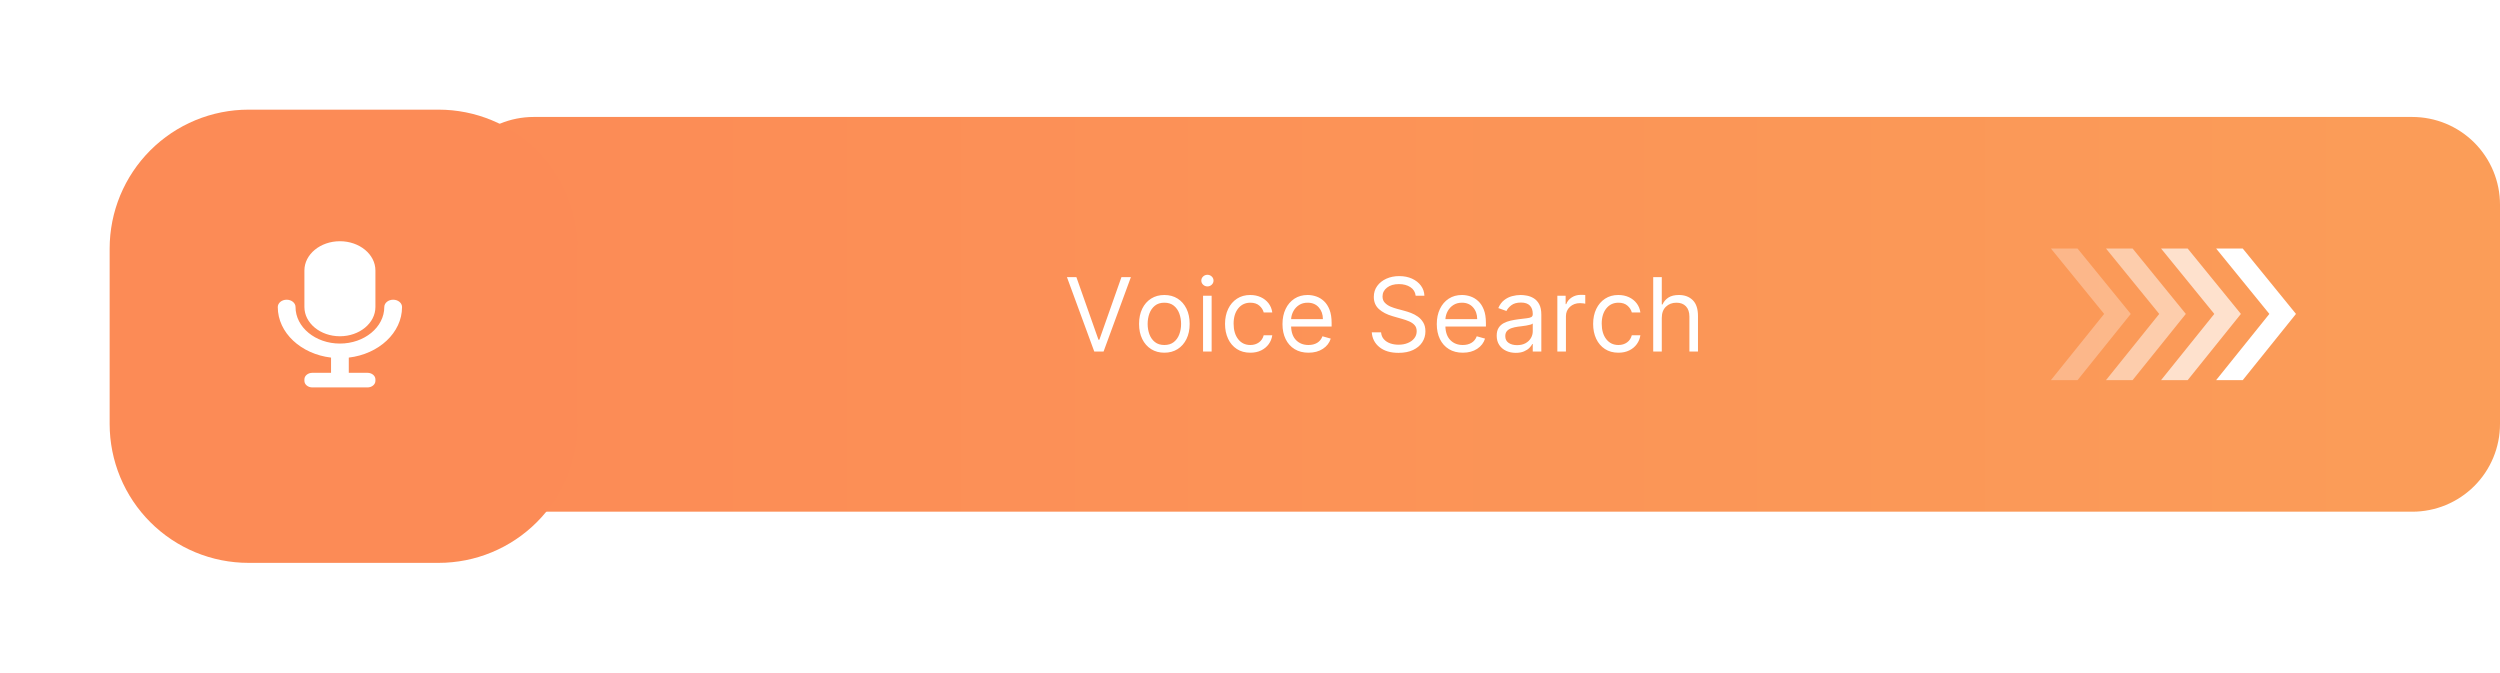 <?xml version="1.0" encoding="utf-8"?>
<svg width="342px" height="92px" viewBox="0 0 342 92" version="1.1" xmlns:xlink="http://www.w3.org/1999/xlink" xmlns="http://www.w3.org/2000/svg">
  <defs>
    <linearGradient x1="0" y1="0.5" x2="1" y2="0.5" id="gradient_1">
      <stop offset="0%" stop-color="#FC8B56" />
      <stop offset="100%" stop-color="#FB9D58" />
    </linearGradient>
    <filter filterUnits="userSpaceOnUse" color-interpolation-filters="sRGB" id="filter_1">
      <feFlood flood-opacity="0" result="BackgroundImageFix" />
      <feColorMatrix in="SourceAlpha" type="matrix" values="0 0 0 0 0 0 0 0 0 0 0 0 0 0 0 0 0 0 127 0" />
      <feOffset dx="0" dy="3" />
      <feGaussianBlur stdDeviation="5" />
      <feColorMatrix type="matrix" values="0 0 0 0 1 0 0 0 0 0.776 0 0 0 0 0.565 0 0 0 1 0" />
      <feBlend mode="normal" in2="BackgroundImageFix" result="effect0_dropShadow" />
      <feBlend mode="normal" in="SourceGraphic" in2="effect0_dropShadow" result="shape" />
    </filter>
    <path d="M36.357 30C36.357 32.206 34.179 34 31.5 34C28.821 34 26.643 32.206 26.643 30L26.643 25C26.643 22.794 28.821 21 31.5 21C34.179 21 36.357 22.794 36.357 25L36.357 30ZM38.786 29C39.457 29 40 29.448 40 30C40 33.52 36.827 36.432 32.714 36.92L32.714 39L35.27 39C35.869 39 36.357 39.402 36.357 39.895L36.357 40.105C36.357 40.598 35.869 41 35.27 41L27.73 41C27.131 41 26.643 40.598 26.643 40.105L26.643 39.895C26.643 39.402 27.131 39 27.73 39L30.286 39L30.286 36.92C26.173 36.432 23 33.52 23 30C23 29.448 23.543 29 24.214 29C24.886 29 25.429 29.448 25.429 30C25.429 32.757 28.152 35 31.5 35C34.848 35 37.571 32.757 37.571 30C37.571 29.448 38.114 29 38.786 29Z" id="path_1" />
    <clipPath id="mask_1">
      <use xlink:href="#path_1" />
    </clipPath>
  </defs>
  <g id="Voice-Search" transform="translate(15 12)">
    <g id="Group-7" transform="translate(46 4)">
      <path d="M11.999 0L269.001 0Q269.296 0 269.59 0.014Q269.884 0.029 270.177 0.058Q270.47 0.087 270.762 0.13Q271.053 0.173 271.342 0.231Q271.631 0.288 271.917 0.36Q272.202 0.431 272.484 0.517Q272.766 0.602 273.043 0.701Q273.321 0.801 273.593 0.913Q273.865 1.026 274.131 1.152Q274.397 1.278 274.657 1.417Q274.917 1.556 275.17 1.707Q275.422 1.859 275.667 2.022Q275.912 2.186 276.149 2.361Q276.385 2.537 276.613 2.724Q276.841 2.911 277.059 3.108Q277.277 3.306 277.486 3.514Q277.694 3.723 277.892 3.941Q278.089 4.159 278.276 4.387Q278.463 4.615 278.639 4.851Q278.814 5.088 278.978 5.333Q279.141 5.578 279.293 5.83Q279.444 6.083 279.583 6.343Q279.722 6.602 279.848 6.869Q279.974 7.135 280.087 7.407Q280.199 7.679 280.299 7.957Q280.398 8.234 280.483 8.516Q280.569 8.798 280.64 9.083Q280.712 9.369 280.769 9.658Q280.827 9.947 280.87 10.238Q280.913 10.53 280.942 10.823Q280.971 11.116 280.986 11.41Q281 11.704 281 11.999L281 42.001Q281 42.296 280.986 42.59Q280.971 42.884 280.942 43.177Q280.913 43.47 280.87 43.762Q280.827 44.053 280.769 44.342Q280.712 44.631 280.64 44.916Q280.569 45.202 280.483 45.484Q280.398 45.766 280.299 46.043Q280.199 46.321 280.087 46.593Q279.974 46.865 279.848 47.131Q279.722 47.398 279.583 47.657Q279.444 47.917 279.293 48.17Q279.141 48.422 278.978 48.667Q278.814 48.912 278.639 49.149Q278.463 49.385 278.276 49.613Q278.089 49.841 277.892 50.059Q277.694 50.277 277.486 50.486Q277.277 50.694 277.059 50.892Q276.841 51.09 276.613 51.276Q276.385 51.463 276.149 51.639Q275.912 51.814 275.667 51.978Q275.422 52.141 275.17 52.293Q274.917 52.444 274.657 52.583Q274.397 52.722 274.131 52.848Q273.865 52.974 273.593 53.087Q273.321 53.199 273.043 53.299Q272.766 53.398 272.484 53.483Q272.202 53.569 271.917 53.64Q271.631 53.712 271.342 53.769Q271.053 53.827 270.762 53.87Q270.47 53.913 270.177 53.942Q269.884 53.971 269.59 53.986Q269.296 54 269.001 54L11.999 54Q11.704 54 11.41 53.986Q11.116 53.971 10.823 53.942Q10.53 53.913 10.238 53.87Q9.947 53.827 9.658 53.769Q9.369 53.712 9.083 53.64Q8.798 53.569 8.516 53.483Q8.234 53.398 7.957 53.299Q7.679 53.199 7.407 53.087Q7.135 52.974 6.869 52.848Q6.602 52.722 6.343 52.583Q6.083 52.444 5.83 52.293Q5.578 52.141 5.333 51.978Q5.088 51.814 4.851 51.639Q4.615 51.463 4.387 51.276Q4.159 51.09 3.941 50.892Q3.723 50.694 3.514 50.486Q3.306 50.277 3.108 50.059Q2.911 49.841 2.724 49.613Q2.537 49.385 2.361 49.149Q2.186 48.912 2.022 48.667Q1.859 48.422 1.707 48.17Q1.556 47.917 1.417 47.657Q1.278 47.398 1.152 47.131Q1.026 46.865 0.913 46.593Q0.801 46.321 0.701 46.043Q0.602 45.766 0.517 45.484Q0.431 45.202 0.36 44.916Q0.288 44.631 0.231 44.342Q0.173 44.053 0.13 43.762Q0.087 43.47 0.058 43.177Q0.029 42.884 0.014 42.59Q0 42.296 0 42.001L0 11.999Q0 11.704 0.014 11.41Q0.029 11.116 0.058 10.823Q0.087 10.53 0.13 10.238Q0.173 9.947 0.231 9.658Q0.288 9.369 0.36 9.083Q0.431 8.798 0.517 8.516Q0.602 8.234 0.701 7.957Q0.801 7.679 0.913 7.407Q1.026 7.135 1.152 6.869Q1.278 6.602 1.417 6.343Q1.556 6.083 1.707 5.83Q1.859 5.578 2.022 5.333Q2.186 5.088 2.361 4.851Q2.537 4.615 2.724 4.387Q2.911 4.159 3.108 3.941Q3.306 3.723 3.514 3.514Q3.723 3.306 3.941 3.108Q4.159 2.911 4.387 2.724Q4.615 2.537 4.851 2.361Q5.088 2.186 5.333 2.022Q5.578 1.859 5.83 1.707Q6.083 1.556 6.343 1.417Q6.602 1.278 6.869 1.152Q7.135 1.026 7.407 0.913Q7.679 0.801 7.957 0.701Q8.234 0.602 8.516 0.517Q8.798 0.431 9.083 0.36Q9.369 0.288 9.658 0.231Q9.947 0.173 10.238 0.13Q10.53 0.087 10.823 0.058Q11.116 0.029 11.41 0.014Q11.704 0 11.999 0L11.999 0Z" id="Rectangle" fill="url(#gradient_1)" fill-rule="evenodd" stroke="none" />
      <g id="Group-6" transform="translate(219.567 18)">
        <path d="M3.64 0L0 0L7.281 8.945L0 18L3.64 18L10.921 8.945L3.64 0Z" id="Path" fill="#FFFFFF" fill-opacity="0.3" stroke="none" />
        <path d="M11.174 0L7.534 0L14.815 8.945L7.534 18L11.174 18L18.455 8.945L11.174 0Z" id="Path" fill="#FFFFFF" fill-opacity="0.5" stroke="none" />
        <path d="M18.708 0L15.068 0L22.349 8.945L15.068 18L18.708 18L25.989 8.945L18.708 0Z" id="Path" fill="#FFFFFF" fill-opacity="0.7" stroke="none" />
        <path d="M26.242 0L22.601 0L29.882 8.945L22.601 18L26.242 18L33.523 8.945L26.242 0Z" id="Path-Copy" fill="#FFFFFF" stroke="none" />
      </g>
    </g>
    <g id="Voice-Search" fill="#FFFFFF" transform="translate(73 17)">
      <path d="M76.586 9.948Q76.832 10.182 77.175 10.182Q77.518 10.182 77.764 9.948Q78.01 9.714 78.01 9.386Q78.01 9.058 77.764 8.825Q77.518 8.591 77.175 8.591Q76.832 8.591 76.586 8.825Q76.34 9.058 76.34 9.386Q76.34 9.714 76.586 9.948ZM105.664 11.454Q105.575 10.699 104.938 10.281Q104.302 9.864 103.377 9.864Q102.363 9.864 101.747 10.343Q101.13 10.823 101.13 11.554Q101.13 12.101 101.466 12.436Q101.801 12.772 102.261 12.959Q102.721 13.145 103.099 13.244L104.133 13.523Q104.531 13.627 105.02 13.811Q105.51 13.995 105.96 14.311Q106.41 14.626 106.703 15.119Q106.997 15.611 106.997 16.327Q106.997 17.152 106.567 17.818Q106.137 18.484 105.314 18.877Q104.491 19.27 103.318 19.27Q101.677 19.27 100.713 18.494Q99.748 17.719 99.659 16.466L100.931 16.466Q100.981 17.043 101.322 17.418Q101.662 17.793 102.187 17.975Q102.711 18.156 103.318 18.156Q104.024 18.156 104.585 17.925Q105.147 17.694 105.475 17.279Q105.803 16.864 105.803 16.307Q105.803 15.8 105.52 15.482Q105.237 15.163 104.774 14.964Q104.312 14.766 103.775 14.617L102.522 14.258Q101.329 13.915 100.633 13.279Q99.937 12.643 99.937 11.614Q99.937 10.758 100.402 10.12Q100.867 9.481 101.655 9.125Q102.443 8.77 103.417 8.77Q104.401 8.77 105.167 9.12Q105.933 9.471 106.383 10.077Q106.833 10.684 106.857 11.454L105.664 11.454ZM59.249 8.909L62.272 17.48L62.392 17.48L65.414 8.909L66.707 8.909L62.968 19.091L61.696 19.091L57.957 8.909L59.249 8.909ZM139.332 19.091L139.332 14.497Q139.332 13.498 139.901 12.954Q140.47 12.409 141.34 12.409Q142.171 12.409 142.64 12.909Q143.11 13.408 143.11 14.318L143.11 19.091L144.284 19.091L144.284 14.239Q144.284 12.767 143.568 12.061Q142.852 11.355 141.678 11.355Q140.779 11.355 140.239 11.706Q139.7 12.056 139.431 12.648L139.332 12.648L139.332 8.909L138.159 8.909L138.159 19.091L139.332 19.091ZM126.179 11.454L125.045 11.454L125.045 19.091L126.219 19.091L126.219 14.258Q126.219 13.483 126.766 12.976Q127.313 12.469 128.148 12.469Q128.381 12.469 128.593 12.501Q128.804 12.533 128.864 12.548L128.864 11.355Q128.764 11.345 128.57 11.34Q128.376 11.335 128.247 11.335Q127.561 11.335 127.014 11.688Q126.467 12.041 126.259 12.608L126.179 12.608L126.179 11.454ZM71.285 19.25Q70.251 19.25 69.472 18.758Q68.695 18.266 68.259 17.381Q67.824 16.496 67.824 15.312Q67.824 14.119 68.259 13.229Q68.695 12.339 69.472 11.847Q70.251 11.355 71.285 11.355Q72.319 11.355 73.097 11.847Q73.875 12.339 74.31 13.229Q74.745 14.119 74.745 15.312Q74.745 16.496 74.31 17.381Q73.875 18.266 73.097 18.758Q72.319 19.25 71.285 19.25ZM83.046 19.25Q81.972 19.25 81.196 18.743Q80.421 18.236 80.003 17.346Q79.585 16.456 79.585 15.312Q79.585 14.149 80.015 13.257Q80.445 12.364 81.218 11.86Q81.992 11.355 83.026 11.355Q83.831 11.355 84.477 11.653Q85.124 11.952 85.536 12.489Q85.949 13.026 86.048 13.742L84.875 13.742Q84.741 13.22 84.281 12.814Q83.821 12.409 83.046 12.409Q82.016 12.409 81.387 13.192Q80.758 13.975 80.758 15.273Q80.758 16.6 81.38 17.398Q82.001 18.196 83.046 18.196Q83.731 18.196 84.221 17.843Q84.711 17.49 84.875 16.864L86.048 16.864Q85.949 17.54 85.559 18.079Q85.168 18.619 84.529 18.934Q83.891 19.25 83.046 19.25ZM89.102 18.76Q89.9 19.25 91.004 19.25Q92.167 19.25 92.973 18.718Q93.778 18.186 94.047 17.321L92.913 17.003Q92.689 17.599 92.192 17.898Q91.695 18.196 91.004 18.196Q89.97 18.196 89.316 17.545Q88.662 16.893 88.623 15.671L94.166 15.671L94.166 15.173Q94.166 14.104 93.882 13.374Q93.599 12.643 93.122 12.198Q92.645 11.753 92.063 11.554Q91.481 11.355 90.885 11.355Q89.851 11.355 89.078 11.86Q88.304 12.364 87.874 13.262Q87.444 14.159 87.444 15.332Q87.444 16.506 87.874 17.388Q88.304 18.271 89.102 18.76ZM110.21 18.76Q111.008 19.25 112.111 19.25Q113.275 19.25 114.08 18.718Q114.886 18.186 115.154 17.321L114.02 17.003Q113.797 17.599 113.3 17.898Q112.802 18.196 112.111 18.196Q111.077 18.196 110.424 17.545Q109.77 16.893 109.73 15.671L115.273 15.671L115.273 15.173Q115.273 14.104 114.99 13.374Q114.707 12.643 114.229 12.198Q113.752 11.753 113.17 11.554Q112.589 11.355 111.992 11.355Q110.958 11.355 110.185 11.86Q109.412 12.364 108.982 13.262Q108.552 14.159 108.552 15.332Q108.552 16.506 108.982 17.388Q109.412 18.271 110.21 18.76ZM119.354 19.27Q118.628 19.27 118.037 18.994Q117.445 18.718 117.097 18.194Q116.749 17.669 116.749 16.923Q116.749 16.267 117.007 15.857Q117.266 15.447 117.698 15.213Q118.131 14.979 118.655 14.863Q119.18 14.746 119.712 14.676Q120.408 14.587 120.843 14.539Q121.278 14.492 121.479 14.378Q121.681 14.264 121.681 13.98L121.681 13.94Q121.681 13.204 121.28 12.797Q120.88 12.389 120.07 12.389Q119.23 12.389 118.752 12.757Q118.275 13.125 118.081 13.543L116.968 13.145Q117.266 12.449 117.766 12.059Q118.265 11.668 118.859 11.512Q119.453 11.355 120.03 11.355Q120.398 11.355 120.878 11.442Q121.358 11.529 121.807 11.798Q122.257 12.066 122.556 12.608Q122.854 13.15 122.854 14.06L122.854 19.091L121.681 19.091L121.681 18.057L121.621 18.057Q121.502 18.305 121.223 18.589Q120.945 18.872 120.483 19.071Q120.02 19.27 119.354 19.27ZM133.402 19.25Q132.328 19.25 131.552 18.743Q130.777 18.236 130.359 17.346Q129.941 16.456 129.941 15.312Q129.941 14.149 130.372 13.257Q130.802 12.364 131.575 11.86Q132.348 11.355 133.382 11.355Q134.187 11.355 134.834 11.653Q135.48 11.952 135.892 12.489Q136.305 13.026 136.405 13.742L135.231 13.742Q135.097 13.22 134.637 12.814Q134.177 12.409 133.402 12.409Q132.373 12.409 131.744 13.192Q131.115 13.975 131.115 15.273Q131.115 16.6 131.736 17.398Q132.358 18.196 133.402 18.196Q134.088 18.196 134.577 17.843Q135.067 17.49 135.231 16.864L136.405 16.864Q136.305 17.54 135.915 18.079Q135.525 18.619 134.886 18.934Q134.247 19.25 133.402 19.25ZM76.578 11.454L76.578 19.091L77.752 19.091L77.752 11.454L76.578 11.454ZM71.285 18.196Q72.07 18.196 72.577 17.793Q73.084 17.391 73.328 16.734Q73.572 16.078 73.572 15.312Q73.572 14.547 73.328 13.886Q73.084 13.224 72.577 12.817Q72.07 12.409 71.285 12.409Q70.499 12.409 69.992 12.817Q69.485 13.224 69.241 13.886Q68.998 14.547 68.998 15.312Q68.998 16.078 69.241 16.734Q69.485 17.391 69.992 17.793Q70.499 18.196 71.285 18.196ZM92.973 14.656L88.623 14.656Q88.662 14.065 88.946 13.55Q89.229 13.036 89.721 12.722Q90.213 12.409 90.885 12.409Q91.839 12.409 92.406 13.048Q92.973 13.687 92.973 14.656ZM114.08 14.656L109.73 14.656Q109.77 14.065 110.053 13.55Q110.337 13.036 110.829 12.722Q111.321 12.409 111.992 12.409Q112.947 12.409 113.513 13.048Q114.08 13.687 114.08 14.656ZM119.533 18.216Q120.229 18.216 120.709 17.942Q121.188 17.669 121.435 17.236Q121.681 16.804 121.681 16.327L121.681 15.253Q121.606 15.342 121.355 15.414Q121.104 15.486 120.778 15.539Q120.453 15.591 120.147 15.628Q119.841 15.665 119.652 15.69Q119.195 15.75 118.8 15.882Q118.404 16.014 118.163 16.274Q117.922 16.535 117.922 16.983Q117.922 17.595 118.377 17.905Q118.832 18.216 119.533 18.216Z" />
    </g>
    <g id="Scan-Barcode-Icon">
      <path d="M18.999 0L45.001 0Q45.467 0 45.933 0.023Q46.399 0.046 46.863 0.091Q47.327 0.137 47.789 0.206Q48.25 0.274 48.708 0.365Q49.165 0.456 49.617 0.569Q50.07 0.683 50.516 0.818Q50.962 0.953 51.402 1.111Q51.841 1.268 52.272 1.446Q52.703 1.625 53.124 1.824Q53.546 2.024 53.957 2.243Q54.368 2.463 54.768 2.703Q55.169 2.943 55.556 3.202Q55.944 3.461 56.319 3.739Q56.693 4.017 57.054 4.313Q57.414 4.608 57.76 4.922Q58.105 5.235 58.435 5.565Q58.765 5.894 59.078 6.24Q59.392 6.586 59.687 6.946Q59.983 7.307 60.261 7.681Q60.539 8.056 60.798 8.444Q61.057 8.832 61.297 9.232Q61.537 9.632 61.757 10.043Q61.977 10.454 62.176 10.876Q62.375 11.297 62.554 11.728Q62.732 12.159 62.889 12.598Q63.047 13.038 63.182 13.484Q63.317 13.93 63.431 14.383Q63.544 14.835 63.635 15.293Q63.726 15.75 63.794 16.211Q63.863 16.673 63.908 17.137Q63.954 17.601 63.977 18.067Q64 18.533 64 18.999L64 43.001Q64 43.467 63.977 43.933Q63.954 44.399 63.908 44.863Q63.863 45.327 63.794 45.789Q63.726 46.25 63.635 46.708Q63.544 47.165 63.431 47.617Q63.317 48.07 63.182 48.516Q63.047 48.962 62.889 49.402Q62.732 49.841 62.554 50.272Q62.375 50.703 62.176 51.124Q61.977 51.546 61.757 51.957Q61.537 52.368 61.297 52.768Q61.057 53.169 60.798 53.556Q60.539 53.944 60.261 54.319Q59.983 54.693 59.687 55.054Q59.392 55.414 59.078 55.76Q58.765 56.105 58.435 56.435Q58.105 56.765 57.76 57.078Q57.414 57.392 57.054 57.687Q56.693 57.983 56.319 58.261Q55.944 58.539 55.556 58.798Q55.169 59.057 54.768 59.297Q54.368 59.537 53.957 59.757Q53.546 59.977 53.124 60.176Q52.703 60.375 52.272 60.554Q51.841 60.732 51.402 60.889Q50.962 61.047 50.516 61.182Q50.07 61.317 49.617 61.431Q49.165 61.544 48.708 61.635Q48.25 61.726 47.789 61.794Q47.327 61.863 46.863 61.908Q46.399 61.954 45.933 61.977Q45.467 62 45.001 62L18.999 62Q18.533 62 18.067 61.977Q17.601 61.954 17.137 61.908Q16.673 61.863 16.211 61.794Q15.75 61.726 15.293 61.635Q14.835 61.544 14.383 61.431Q13.93 61.317 13.484 61.182Q13.038 61.047 12.598 60.889Q12.159 60.732 11.728 60.554Q11.297 60.375 10.876 60.176Q10.454 59.977 10.043 59.757Q9.632 59.537 9.232 59.297Q8.832 59.057 8.444 58.798Q8.056 58.539 7.681 58.261Q7.307 57.983 6.946 57.687Q6.586 57.392 6.24 57.078Q5.894 56.765 5.565 56.435Q5.235 56.105 4.922 55.76Q4.608 55.414 4.313 55.054Q4.017 54.693 3.739 54.319Q3.461 53.944 3.202 53.556Q2.943 53.169 2.703 52.768Q2.463 52.368 2.243 51.957Q2.024 51.546 1.824 51.124Q1.625 50.703 1.446 50.272Q1.268 49.841 1.111 49.402Q0.953 48.962 0.818 48.516Q0.683 48.07 0.569 47.617Q0.456 47.165 0.365 46.708Q0.274 46.25 0.206 45.789Q0.137 45.327 0.091 44.863Q0.046 44.399 0.023 43.933Q0 43.467 0 43.001L0 18.999Q0 18.533 0.023 18.067Q0.046 17.601 0.091 17.137Q0.137 16.673 0.206 16.211Q0.274 15.75 0.365 15.293Q0.456 14.835 0.569 14.383Q0.683 13.93 0.818 13.484Q0.953 13.038 1.111 12.598Q1.268 12.159 1.446 11.728Q1.625 11.297 1.824 10.876Q2.024 10.454 2.243 10.043Q2.463 9.632 2.703 9.232Q2.943 8.832 3.202 8.444Q3.461 8.056 3.739 7.681Q4.017 7.307 4.313 6.946Q4.608 6.586 4.922 6.24Q5.235 5.894 5.565 5.565Q5.894 5.235 6.24 4.922Q6.586 4.608 6.946 4.313Q7.307 4.017 7.681 3.739Q8.056 3.461 8.444 3.202Q8.832 2.943 9.232 2.703Q9.632 2.463 10.043 2.243Q10.454 2.024 10.876 1.824Q11.297 1.625 11.728 1.446Q12.159 1.268 12.598 1.111Q13.038 0.953 13.484 0.818Q13.93 0.683 14.383 0.569Q14.835 0.456 15.293 0.365Q15.75 0.274 16.211 0.206Q16.673 0.137 17.137 0.091Q17.601 0.046 18.067 0.023Q18.533 0 18.999 0Z" id="Rectangle" fill="#FC8B56" fill-rule="evenodd" stroke="none" filter="url(#filter_1)" />
    </g>
    <path d="M36.357 30C36.357 32.206 34.179 34 31.5 34C28.821 34 26.643 32.206 26.643 30L26.643 25C26.643 22.794 28.821 21 31.5 21C34.179 21 36.357 22.794 36.357 25L36.357 30ZM38.786 29C39.457 29 40 29.448 40 30C40 33.52 36.827 36.432 32.714 36.92L32.714 39L35.27 39C35.869 39 36.357 39.402 36.357 39.895L36.357 40.105C36.357 40.598 35.869 41 35.27 41L27.73 41C27.131 41 26.643 40.598 26.643 40.105L26.643 39.895C26.643 39.402 27.131 39 27.73 39L30.286 39L30.286 36.92C26.173 36.432 23 33.52 23 30C23 29.448 23.543 29 24.214 29C24.886 29 25.429 29.448 25.429 30C25.429 32.757 28.152 35 31.5 35C34.848 35 37.571 32.757 37.571 30C37.571 29.448 38.114 29 38.786 29Z" id="🎨-Icon-Сolor" fill="#FFFFFF" fill-rule="evenodd" stroke="none" />
  </g>
</svg>